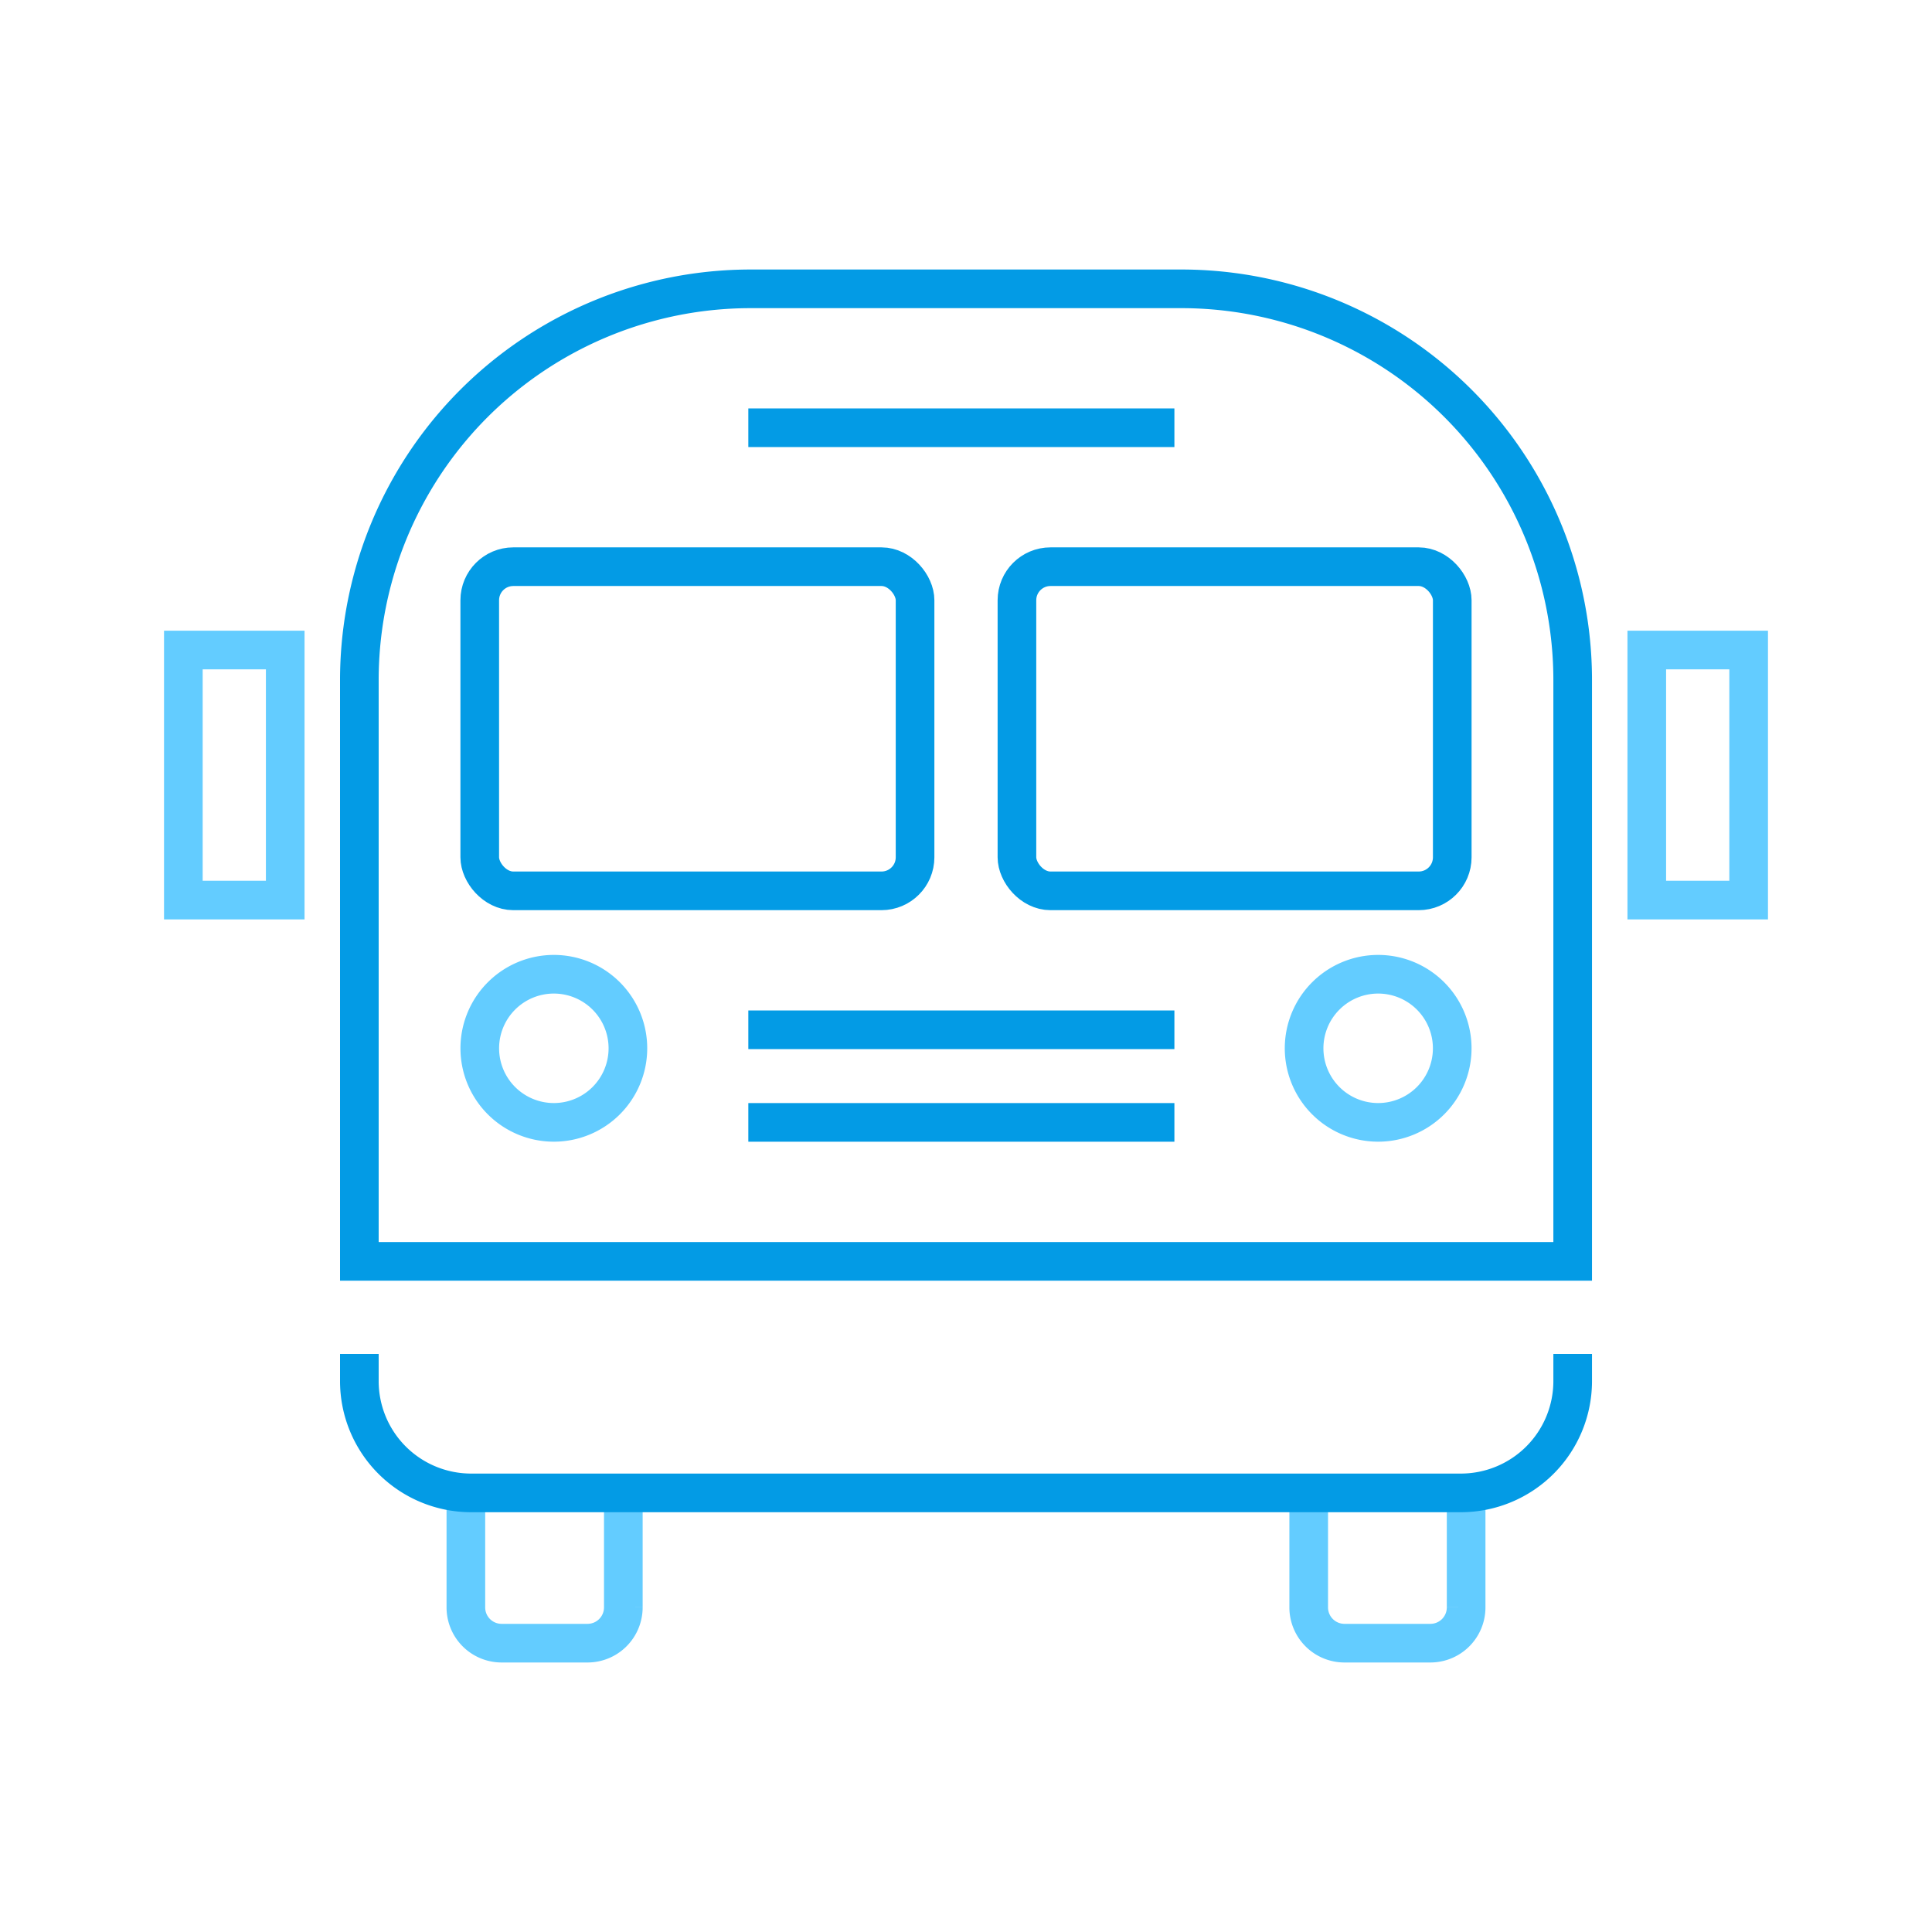 <svg xmlns="http://www.w3.org/2000/svg" xmlns:xlink="http://www.w3.org/1999/xlink" viewBox="0 0 600 600"><defs><style>.a,.c,.d{fill:none;}.b{clip-path:url(#a);}.c{stroke:#63ccff;}.c,.d{stroke-miterlimit:10;stroke-width:12px;}.d{stroke:#039be5;}</style><clipPath id="a"><rect class="a" x="50" y="82.75" width="500" height="434.5"/></clipPath></defs><title>transit</title><g class="b"><g class="b"><path class="c" d="M193.58,463.63v35.56a11.12,11.12,0,0,1-11.12,11.11H155.79a11.1,11.1,0,0,1-11.11-11.11V463.63"/><path class="c" d="M455.32,463.63v35.56a11.1,11.1,0,0,1-11.11,11.11H417.54a11.11,11.11,0,0,1-11.11-11.11V463.63"/><path class="d" d="M488.41,391.72H111.6V211.23A121.52,121.52,0,0,1,233.12,89.7H366.88A121.52,121.52,0,0,1,488.41,211.23Z"/><path class="d" d="M488.41,420.48v8.42a34.73,34.73,0,0,1-34.73,34.73H146.32A34.72,34.72,0,0,1,111.6,428.9v-8.42"/><rect class="d" x="148.99" y="175.99" width="135.19" height="100.67" rx="10.42" ry="10.42"/><rect class="d" x="315.82" y="175.99" width="135.19" height="100.67" rx="10.42" ry="10.42"/><path class="c" d="M195,325.56a23,23,0,1,1-23-23A23,23,0,0,1,195,325.56Z"/><path class="c" d="M451,325.56a23,23,0,1,1-23-23A23,23,0,0,1,451,325.56Z"/><line class="d" x1="232.4" y1="132.84" x2="364.72" y2="132.84"/><line class="d" x1="232.4" y1="319.81" x2="364.72" y2="319.81"/><line class="d" x1="232.4" y1="348.57" x2="364.72" y2="348.57"/><rect class="c" x="56.94" y="201.87" width="31.64" height="77.66"/><rect class="c" x="511.42" y="201.87" width="31.64" height="77.66"/></g></g></svg>
